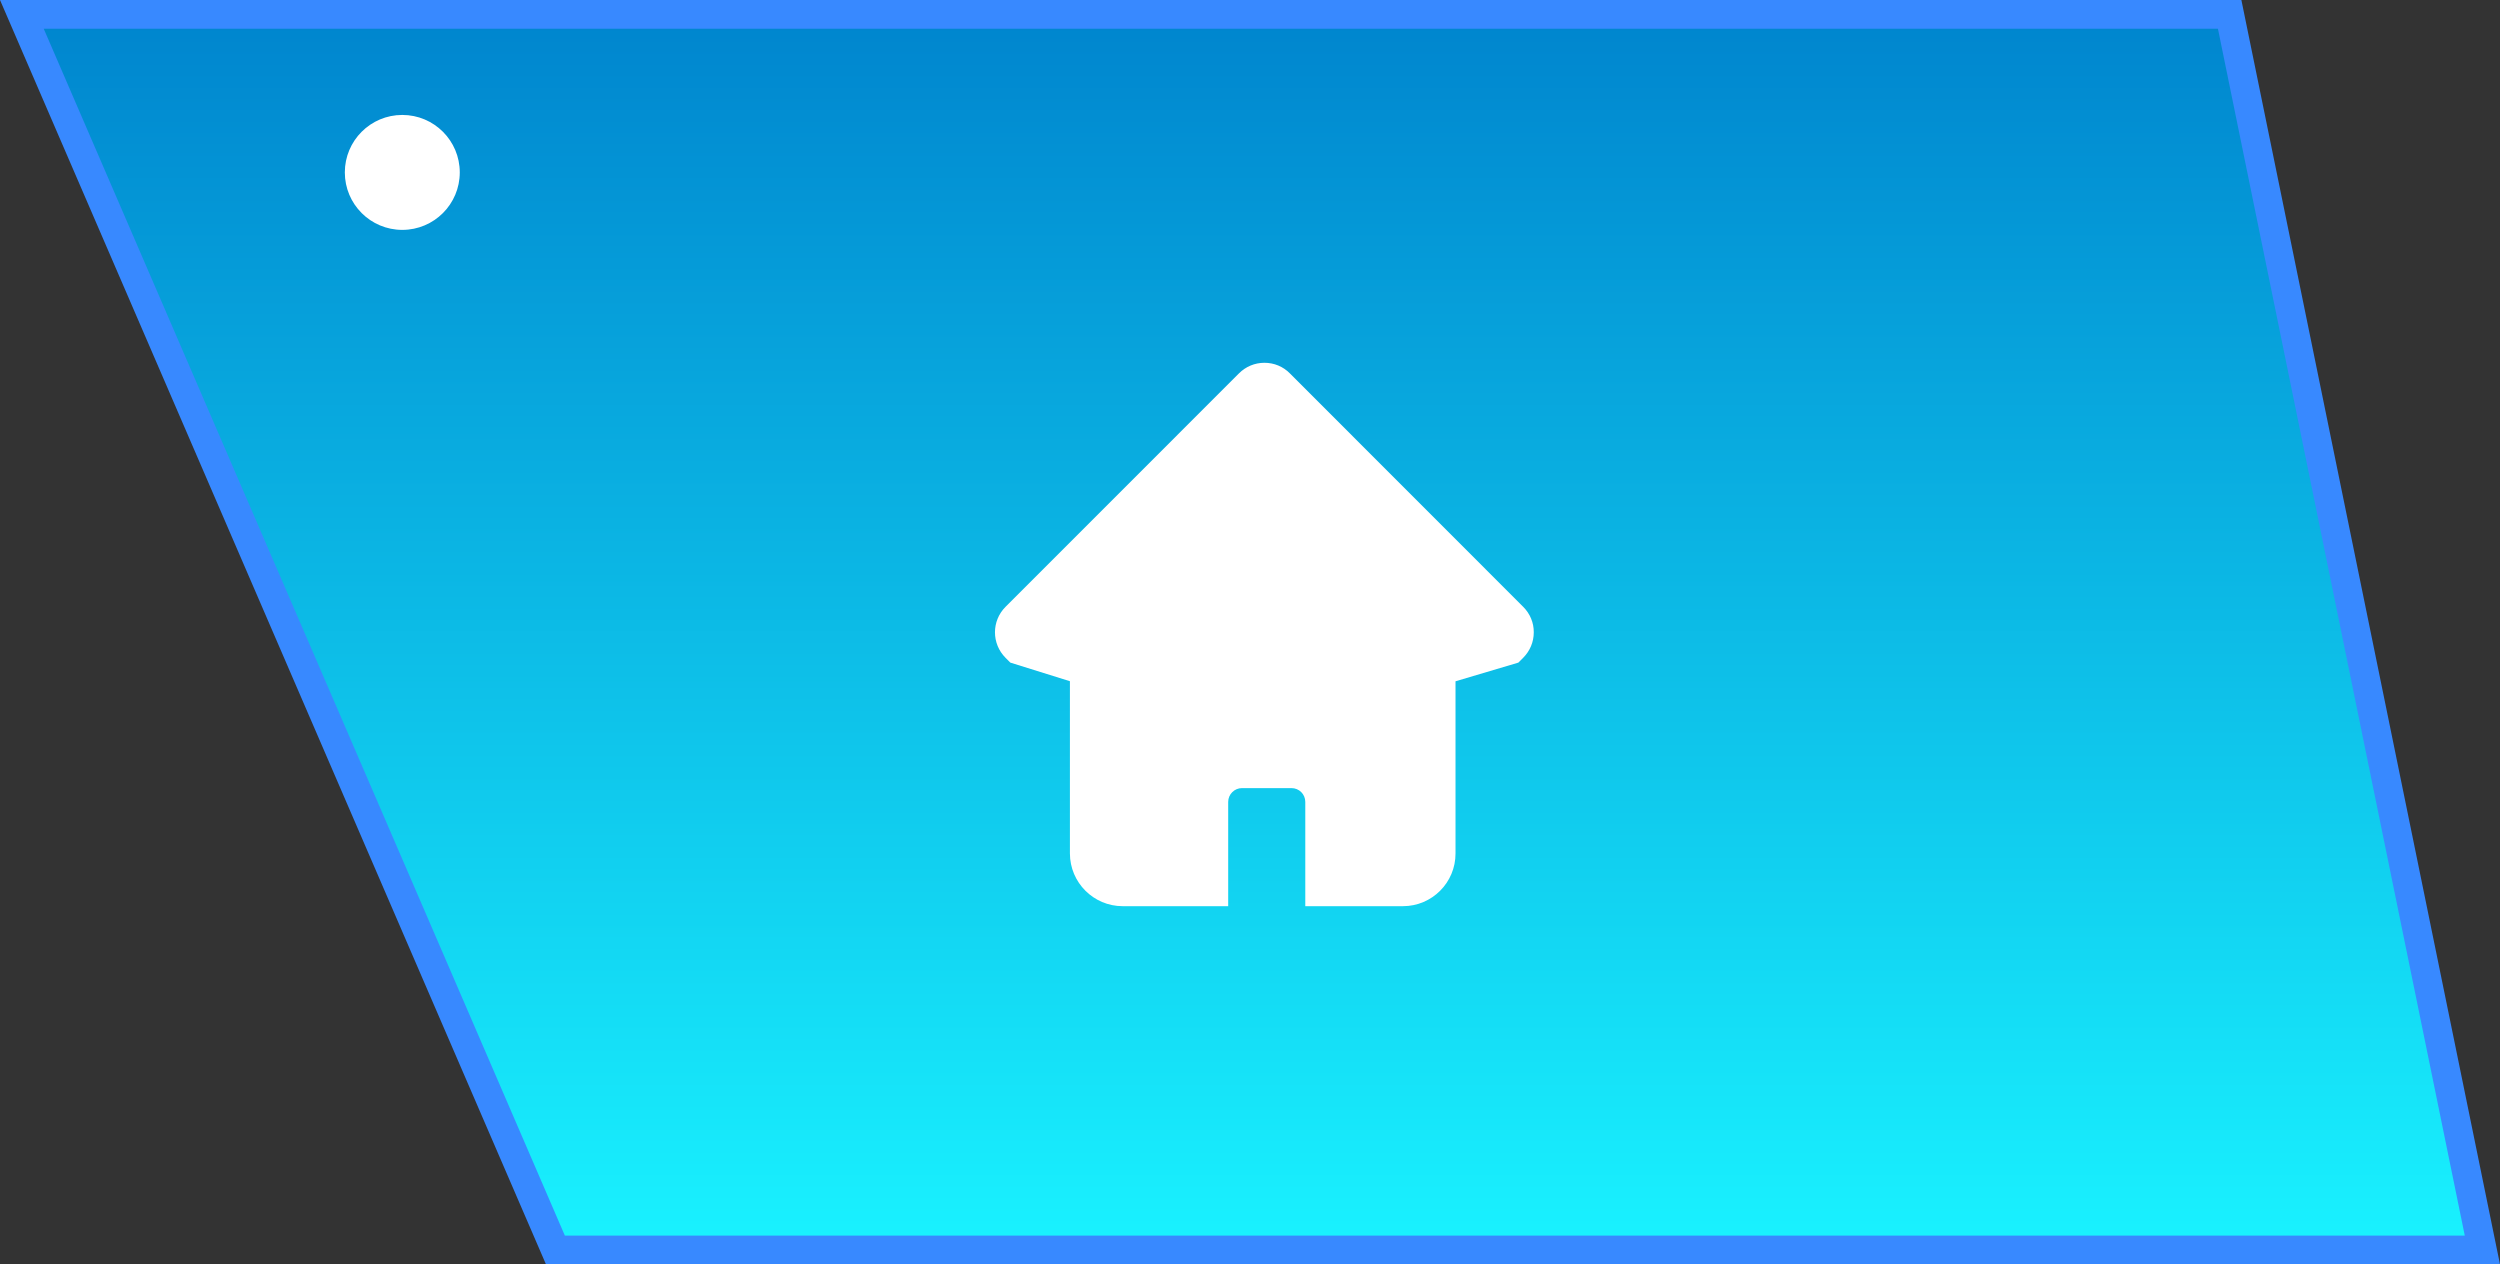 <?xml version="1.0" encoding="UTF-8"?>
<svg width="87px" height="44px" viewBox="0 0 87 44" version="1.1" xmlns="http://www.w3.org/2000/svg" xmlns:xlink="http://www.w3.org/1999/xlink">
    <rect x="0" y="0" width="87" height="44" fill="#333333" stroke="none"/>
    <title>3.导航/切换/1首页-选中</title>
    <defs>
        <linearGradient x1="50%" y1="0%" x2="50%" y2="99.872%" id="linearGradient-1">
            <stop stop-color="#0085CE" offset="0%"></stop>
            <stop stop-color="#19F2FF" offset="100%"></stop>
        </linearGradient>
    </defs>
    <g id="3.导航/切换/1首页-选中" stroke="none" stroke-width="1" fill="none" fill-rule="evenodd">
        <path d="M77.592,0.5 L86.387,43.5 L19.329,43.5 L0.761,0.5 L77.592,0.5 Z" id="矩形" stroke="#3889FF" fill="url(#linearGradient-1)"></path>
        <path d="M14,8 C15.105,8 16,7.105 16,6 C16,4.895 15.105,4 14,4 C12.895,4 12,4.895 12,6 C12,7.105 12.895,8 14,8 Z" id="椭圆形" fill="#FFFFFF"></path>
        <g id="编组" transform="translate(34, 12)" fill="#FFFFFF" fill-rule="nonzero">
            <g id="1.图标/2.设计/">
                <path d="M14.823,19.535 L11.424,19.535 L11.424,15.906 C11.424,15.64 11.21,15.426 10.944,15.426 L9.222,15.426 C8.956,15.426 8.741,15.644 8.741,15.906 L8.741,19.535 L5.069,19.535 C4.056,19.535 3.233,18.711 3.233,17.698 L3.233,11.706 L1.16,11.059 L0.994,10.893 C0.502,10.401 0.502,9.607 0.994,9.116 L9.115,0.994 C9.351,0.758 9.665,0.625 10.001,0.625 C10.338,0.625 10.652,0.754 10.888,0.994 L19.009,9.119 C19.246,9.356 19.379,9.673 19.375,10.006 C19.375,10.342 19.242,10.656 19.005,10.893 L18.839,11.059 L16.652,11.709 L16.652,17.698 C16.656,18.711 15.835,19.535 14.823,19.535 L14.823,19.535 Z" id="路径"></path>
            </g>
        </g>
    </g>
</svg>